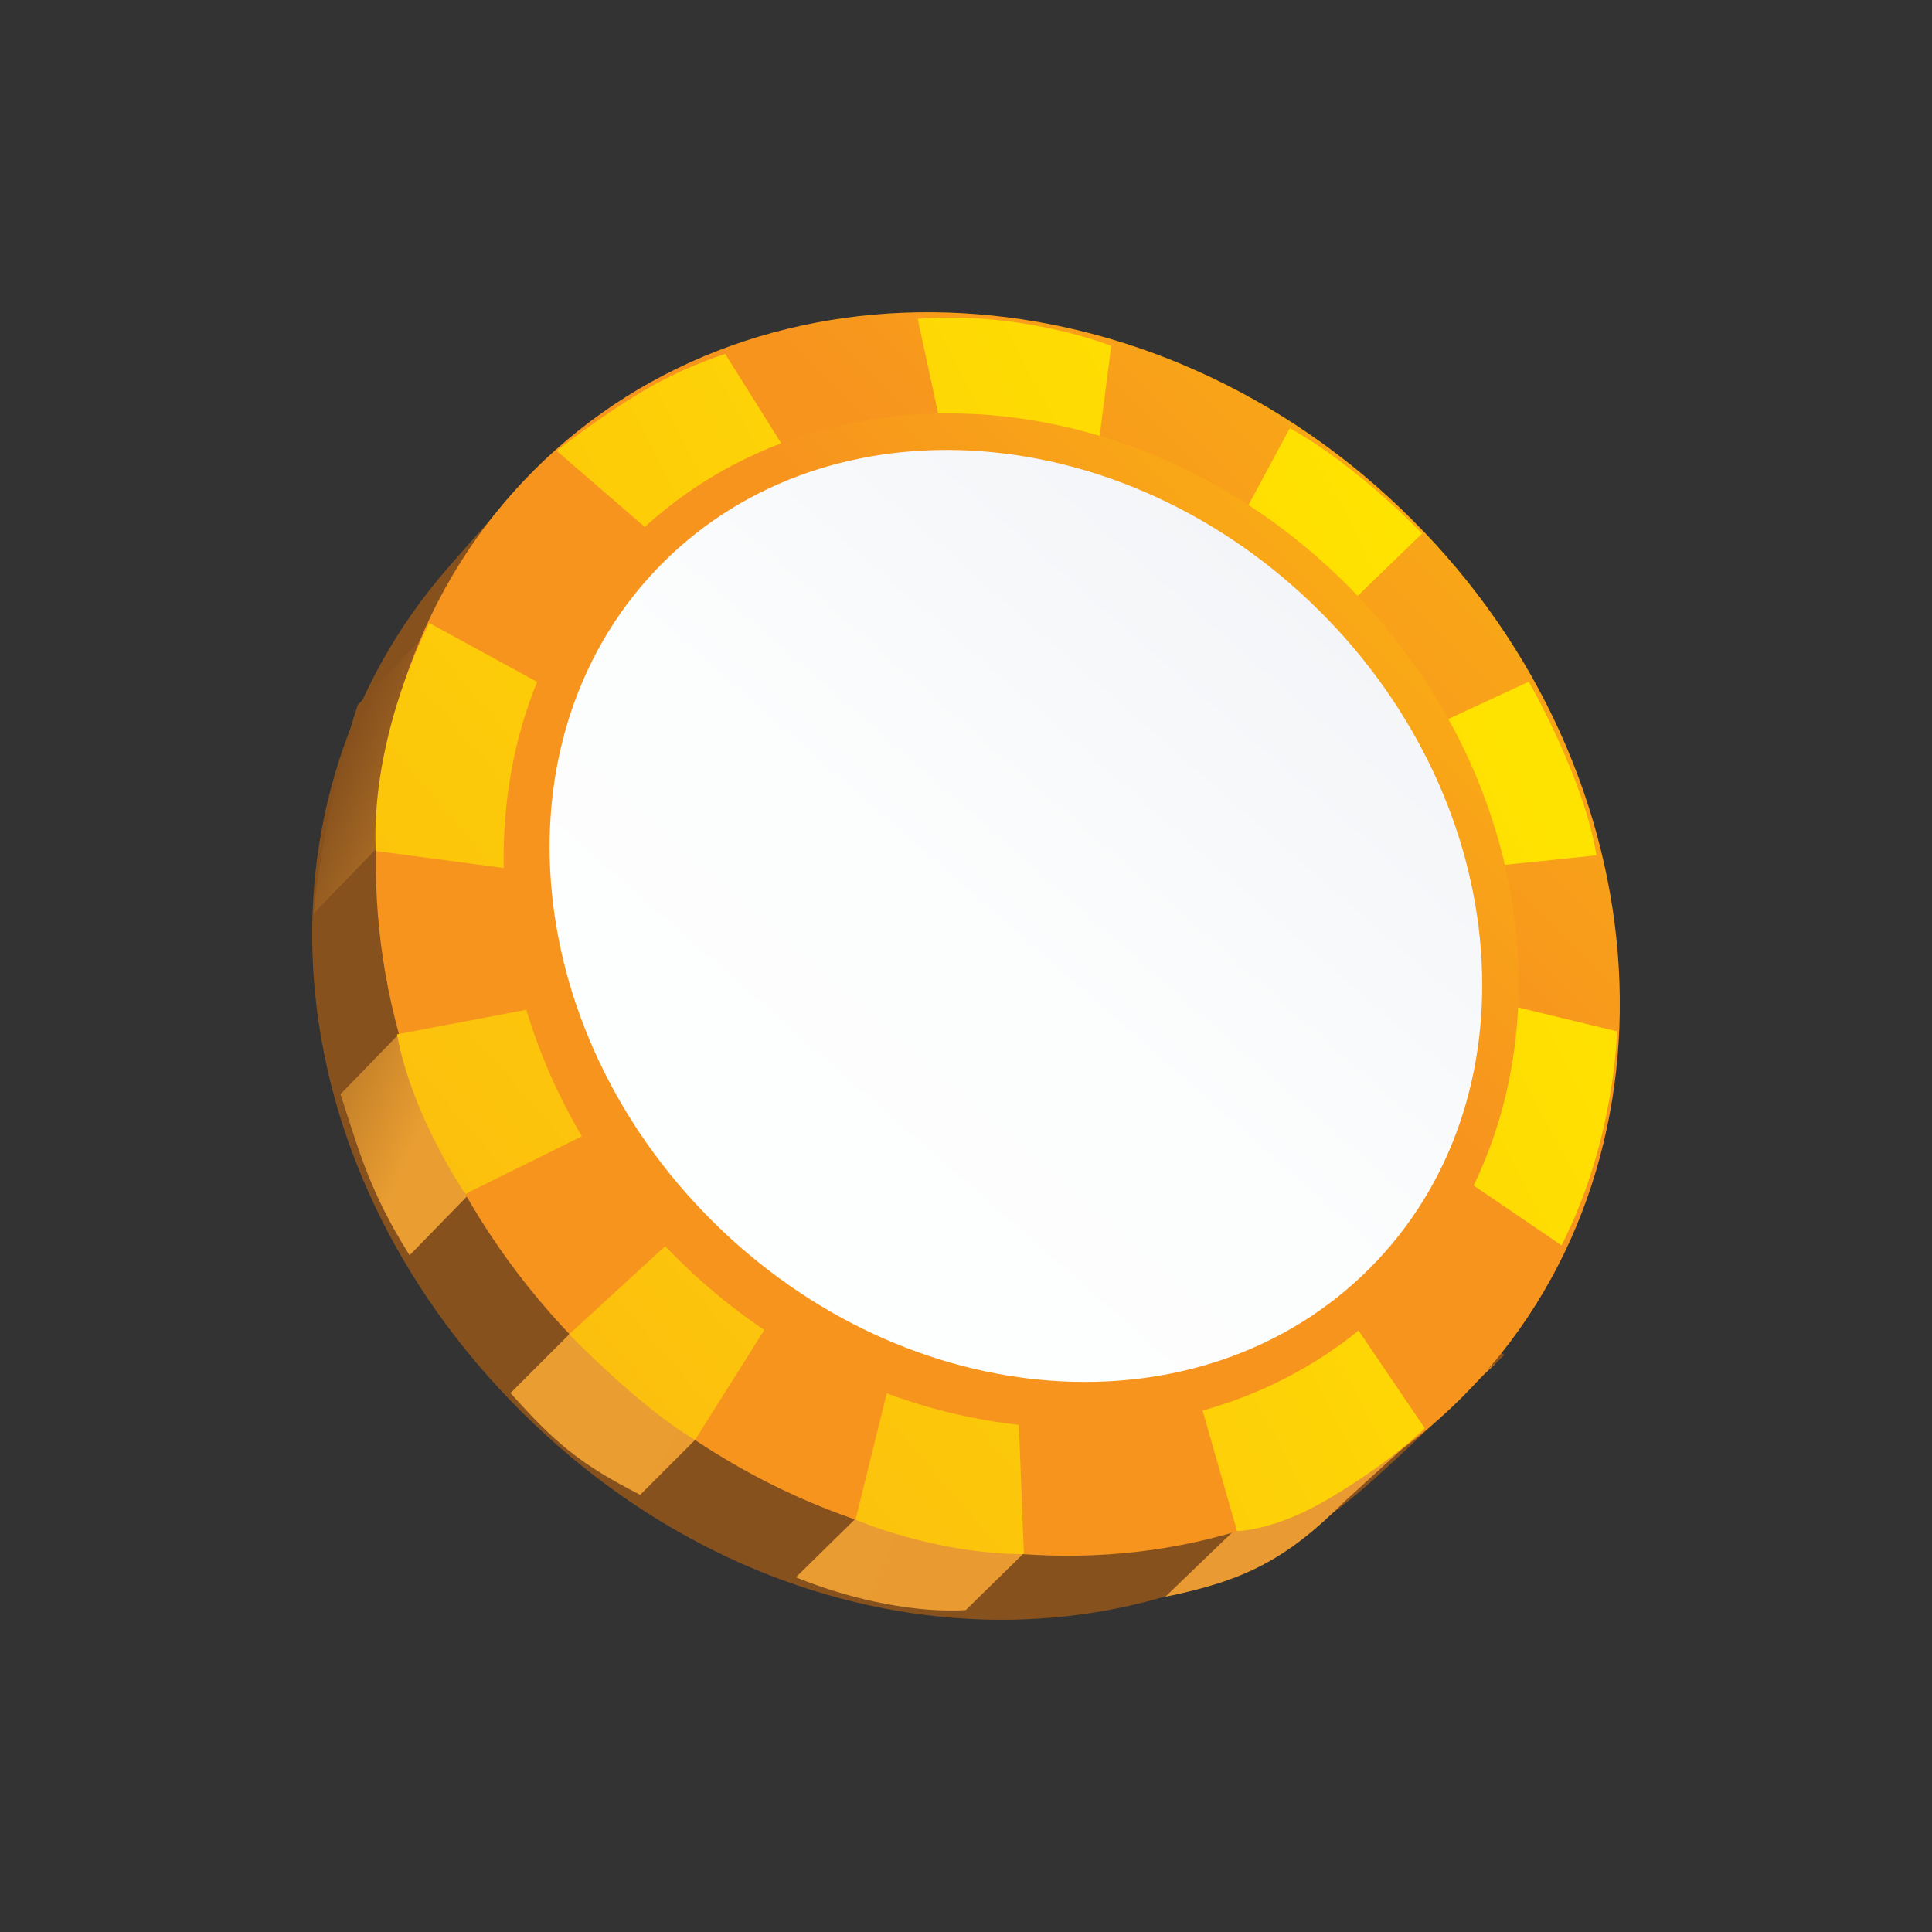 <?xml version="1.0" encoding="utf-8"?>
<!-- Generator: Adobe Illustrator 15.0.0, SVG Export Plug-In . SVG Version: 6.00 Build 0)  -->
<!DOCTYPE svg PUBLIC "-//W3C//DTD SVG 1.1//EN" "http://www.w3.org/Graphics/SVG/1.1/DTD/svg11.dtd">
<svg version="1.1" id="Layer_1" xmlns="http://www.w3.org/2000/svg" xmlns:xlink="http://www.w3.org/1999/xlink" x="0px" y="0px"
	 width="200px" height="200px" viewBox="0 0 200 200" enable-background="new 0 0 200 200" xml:space="preserve">
<rect x="0" y="0" width="200" height="200" fill="#333333" stroke="none"/>
<g id="icon">
	<g id="Layer_2">
	</g>
	<g id="Layer_1_1_">
		<g>
			
				<linearGradient id="SVGID_1_" gradientUnits="userSpaceOnUse" x1="1938.19" y1="-2595.359" x2="1940.548" y2="-2612.806" gradientTransform="matrix(0.707 0.707 0.752 -0.752 589.702 -3103.479)">
				<stop  offset="0" style="stop-color:#87511E"/>
				<stop  offset="1" style="stop-color:#EA9E31"/>
			</linearGradient>
			<path fill="url(#SVGID_1_)" d="M155.729,140.257c0,0-7.545,7.529-13.742,13.089c-23.793,21.334-61.938,18.791-88.021-7.218
				c-26.071-26.015-28.588-63.252-7.599-87.348c3.703-4.252,6.638-7.511,8.924-9.982c5.062-5.473,33.061,40.742,44.132,51.769
				C118.977,120.074,155.729,140.257,155.729,140.257z"/>
			
				<linearGradient id="SVGID_2_" gradientUnits="userSpaceOnUse" x1="4715.667" y1="-2679.477" x2="4734.986" y2="-2564.698" gradientTransform="matrix(-0.266 1.012 0.998 0.203 3970.849 -4165.619)">
				<stop  offset="0" style="stop-color:#87511E"/>
				<stop  offset="0.196" style="stop-color:#EA9E31"/>
				<stop  offset="1" style="stop-color:#E99A32"/>
			</linearGradient>
			<path fill="url(#SVGID_2_)" d="M37.042,72.96c-2.475,7.541-3.958,15.521-4.599,21.616L77.226,48.39
				c-0.711-2.387-1.557-5.342-2.511-8.172c-0.533-1.581-5.408-0.664-5.408-0.664L37.042,72.96z"/>
			
				<linearGradient id="SVGID_3_" gradientUnits="userSpaceOnUse" x1="4765.716" y1="-2686.439" x2="4785.409" y2="-2569.44" gradientTransform="matrix(-0.266 1.012 0.998 0.203 3970.849 -4165.619)">
				<stop  offset="0" style="stop-color:#87511E"/>
				<stop  offset="0.196" style="stop-color:#EA9E31"/>
				<stop  offset="1" style="stop-color:#E99A32"/>
			</linearGradient>
			<path fill="url(#SVGID_3_)" d="M82.387,163.283c6.321,2.555,12.805,3.681,17.585,3.393l31.838-31.195
				c-1.463-3.256-5.215-7.188-9.263-11.644L82.387,163.283z"/>
			
				<linearGradient id="SVGID_4_" gradientUnits="userSpaceOnUse" x1="4901.777" y1="-2767.465" x2="4920.85" y2="-2654.153" gradientTransform="matrix(-0.227 0.974 0.974 0.227 3841.126 -4036.069)">
				<stop  offset="0" style="stop-color:#87511E"/>
				<stop  offset="0.196" style="stop-color:#EA9E31"/>
				<stop  offset="1" style="stop-color:#E99A32"/>
			</linearGradient>
			<path fill="url(#SVGID_4_)" d="M120.628,165.3c8.155-1.668,12.511-3.815,18.604-9.909l15.668-14.312
				c-5.541,4.231-9.994,7.106-17.549,8.116L120.628,165.3z"/>
			
				<linearGradient id="SVGID_5_" gradientUnits="userSpaceOnUse" x1="4739.482" y1="-2684.03" x2="4759.349" y2="-2566.001" gradientTransform="matrix(-0.266 1.012 0.998 0.203 3970.849 -4165.619)">
				<stop  offset="0" style="stop-color:#87511E"/>
				<stop  offset="0.196" style="stop-color:#EA9E31"/>
				<stop  offset="1" style="stop-color:#E99A32"/>
			</linearGradient>
			<path fill="url(#SVGID_5_)" d="M35.245,113.271c2.008,6.125,3.031,10.099,7.155,16.676l47.652-48.89
				c-2.771-4.234-5.719-9.578-8.772-15.216L35.245,113.271z"/>
			
				<linearGradient id="SVGID_6_" gradientUnits="userSpaceOnUse" x1="4757.694" y1="-2686.979" x2="4777.668" y2="-2568.31" gradientTransform="matrix(-0.266 1.012 0.998 0.203 3970.849 -4165.619)">
				<stop  offset="0" style="stop-color:#87511E"/>
				<stop  offset="0.196" style="stop-color:#EA9E31"/>
				<stop  offset="1" style="stop-color:#E99A32"/>
			</linearGradient>
			<path fill="url(#SVGID_6_)" d="M52.849,144.207c4.7,5.288,7.331,7.417,13.422,10.536l45.387-45.372
				c-4.643-3.369-9.213-6.93-13.424-10.549L52.849,144.207z"/>
			
				<linearGradient id="SVGID_7_" gradientUnits="userSpaceOnUse" x1="1919.533" y1="-2437.785" x2="1919.533" y2="-2585.235" gradientTransform="matrix(0.707 0.707 0.707 -0.707 593.092 -3107.719)">
				<stop  offset="0" style="stop-color:#FFE300"/>
				<stop  offset="1" style="stop-color:#F7941E"/>
			</linearGradient>
			<path fill="url(#SVGID_7_)" d="M151.363,144.634c-23.651,23.705-64.373,21.474-90.923-4.993
				c-26.547-26.479-28.857-67.199-5.215-90.906c23.66-23.707,64.369-21.47,90.91,5.017
				C172.689,80.219,175.018,120.917,151.363,144.634z"/>
			<g>
				
					<linearGradient id="SVGID_8_" gradientUnits="userSpaceOnUse" x1="3986.487" y1="-3900.816" x2="4156.498" y2="-4097.787" gradientTransform="matrix(0.001 1 1 -0.001 4037.484 -3935.795)">
					<stop  offset="0" style="stop-color:#FFE300"/>
					<stop  offset="1" style="stop-color:#F7941E"/>
				</linearGradient>
				<path fill="url(#SVGID_8_)" d="M105.994,160.887l-2.412-62.001l2.462-3.923l0.319-0.159l-0.252,0.039l0.117-0.18l-0.211,0.203
					l-4.576,0.791L44.427,64.484C37.866,77.995,38.924,88.1,38.924,88.1l60.104,7.979L41.101,107.07
					c1.52,8.421,7.071,16.527,7.071,16.527l54.559-27l0.572,0.079l-0.35-0.186l2.811-1.395l-2.25,2.081l-0.02-0.301l-0.092,0.409
					l-44.479,40.841c0,0,7.158,7.459,13.023,10.938l30.701-48.708l-14.084,56.958C88.567,157.312,96.628,160.846,105.994,160.887z"
					/>
				
					<linearGradient id="SVGID_9_" gradientUnits="userSpaceOnUse" x1="4836.492" y1="-2658.079" x2="5000.831" y2="-2848.477" gradientTransform="matrix(-0.227 0.974 0.974 0.227 3841.126 -4036.069)">
					<stop  offset="0" style="stop-color:#FFE300"/>
					<stop  offset="1" style="stop-color:#F7941E"/>
				</linearGradient>
				<path fill="url(#SVGID_9_)" d="M106.363,94.804l0.171-0.162l3.187-0.334l18.336,64.186c0,0,3.743,0.008,9.229-3.196
					c6.692-3.899,10.208-7.448,10.208-7.448L111.46,94.748l50.188,34.172c5.576-10.936,5.735-22.158,5.735-22.158l-53.321-12.897
					l51.201-5.32c-1.33-8.124-7.007-17.971-7.007-17.971l-48.094,22.274l-0.707-1.039l37.754-36.579c0,0-6.588-6.959-13.69-10.9
					l-24.771,46.037l-0.602-0.967l6.888-53.595c0,0-9.204-3.661-20.033-2.796l11.685,54.053L75.076,36.647
					c0,0-3.769,1.127-7.979,3.527c-4.525,2.611-9.491,6.483-9.491,6.483L107.2,89.483l0.583,2.682l-1.281,2.378l-0.271,0.12
					l0.222-0.016L106.363,94.804z M109.259,92.69l-0.579-0.136l0.424-0.409L109.259,92.69z M108.042,90.203l0.539,0.472
					l-0.791,1.475L108.042,90.203z M108.498,92.736l0.766,0.526l-2.515,1.164L108.498,92.736z"/>
			</g>
			
				<linearGradient id="SVGID_10_" gradientUnits="userSpaceOnUse" x1="1919.53" y1="-2474.123" x2="1919.53" y2="-2593.69" gradientTransform="matrix(0.707 0.707 0.707 -0.707 593.092 -3107.719)">
				<stop  offset="0" style="stop-color:#FFE300"/>
				<stop  offset="1" style="stop-color:#F7941E"/>
			</linearGradient>
			<path fill="url(#SVGID_10_)" d="M144.096,134.624c-19.183,19.222-52.375,17.188-74.159-4.515
				c-21.76-21.713-23.868-54.898-4.69-74.127c19.195-19.226,52.38-17.196,74.151,4.522
				C161.171,82.215,163.288,115.396,144.096,134.624z"/>
			
				<linearGradient id="SVGID_11_" gradientUnits="userSpaceOnUse" x1="1925.076" y1="-2693.572" x2="1914.258" y2="-2529.506" gradientTransform="matrix(0.707 0.707 0.707 -0.707 593.092 -3107.719)">
				<stop  offset="0" style="stop-color:#FFFFFF"/>
				<stop  offset="0.484" style="stop-color:#FCFDFD"/>
				<stop  offset="0.785" style="stop-color:#F4F5F8"/>
				<stop  offset="1" style="stop-color:#E8EAF1"/>
			</linearGradient>
			<path fill="url(#SVGID_11_)" d="M141.787,131.3c-17.409,17.449-47.874,15.211-68.095-4.946
				c-20.212-20.168-22.517-50.62-5.109-68.062c17.352-17.392,47.828-15.162,68.05,4.99C156.848,83.438,159.146,113.91,141.787,131.3
				z"/>
		</g>
	</g>
</g>
</svg>
